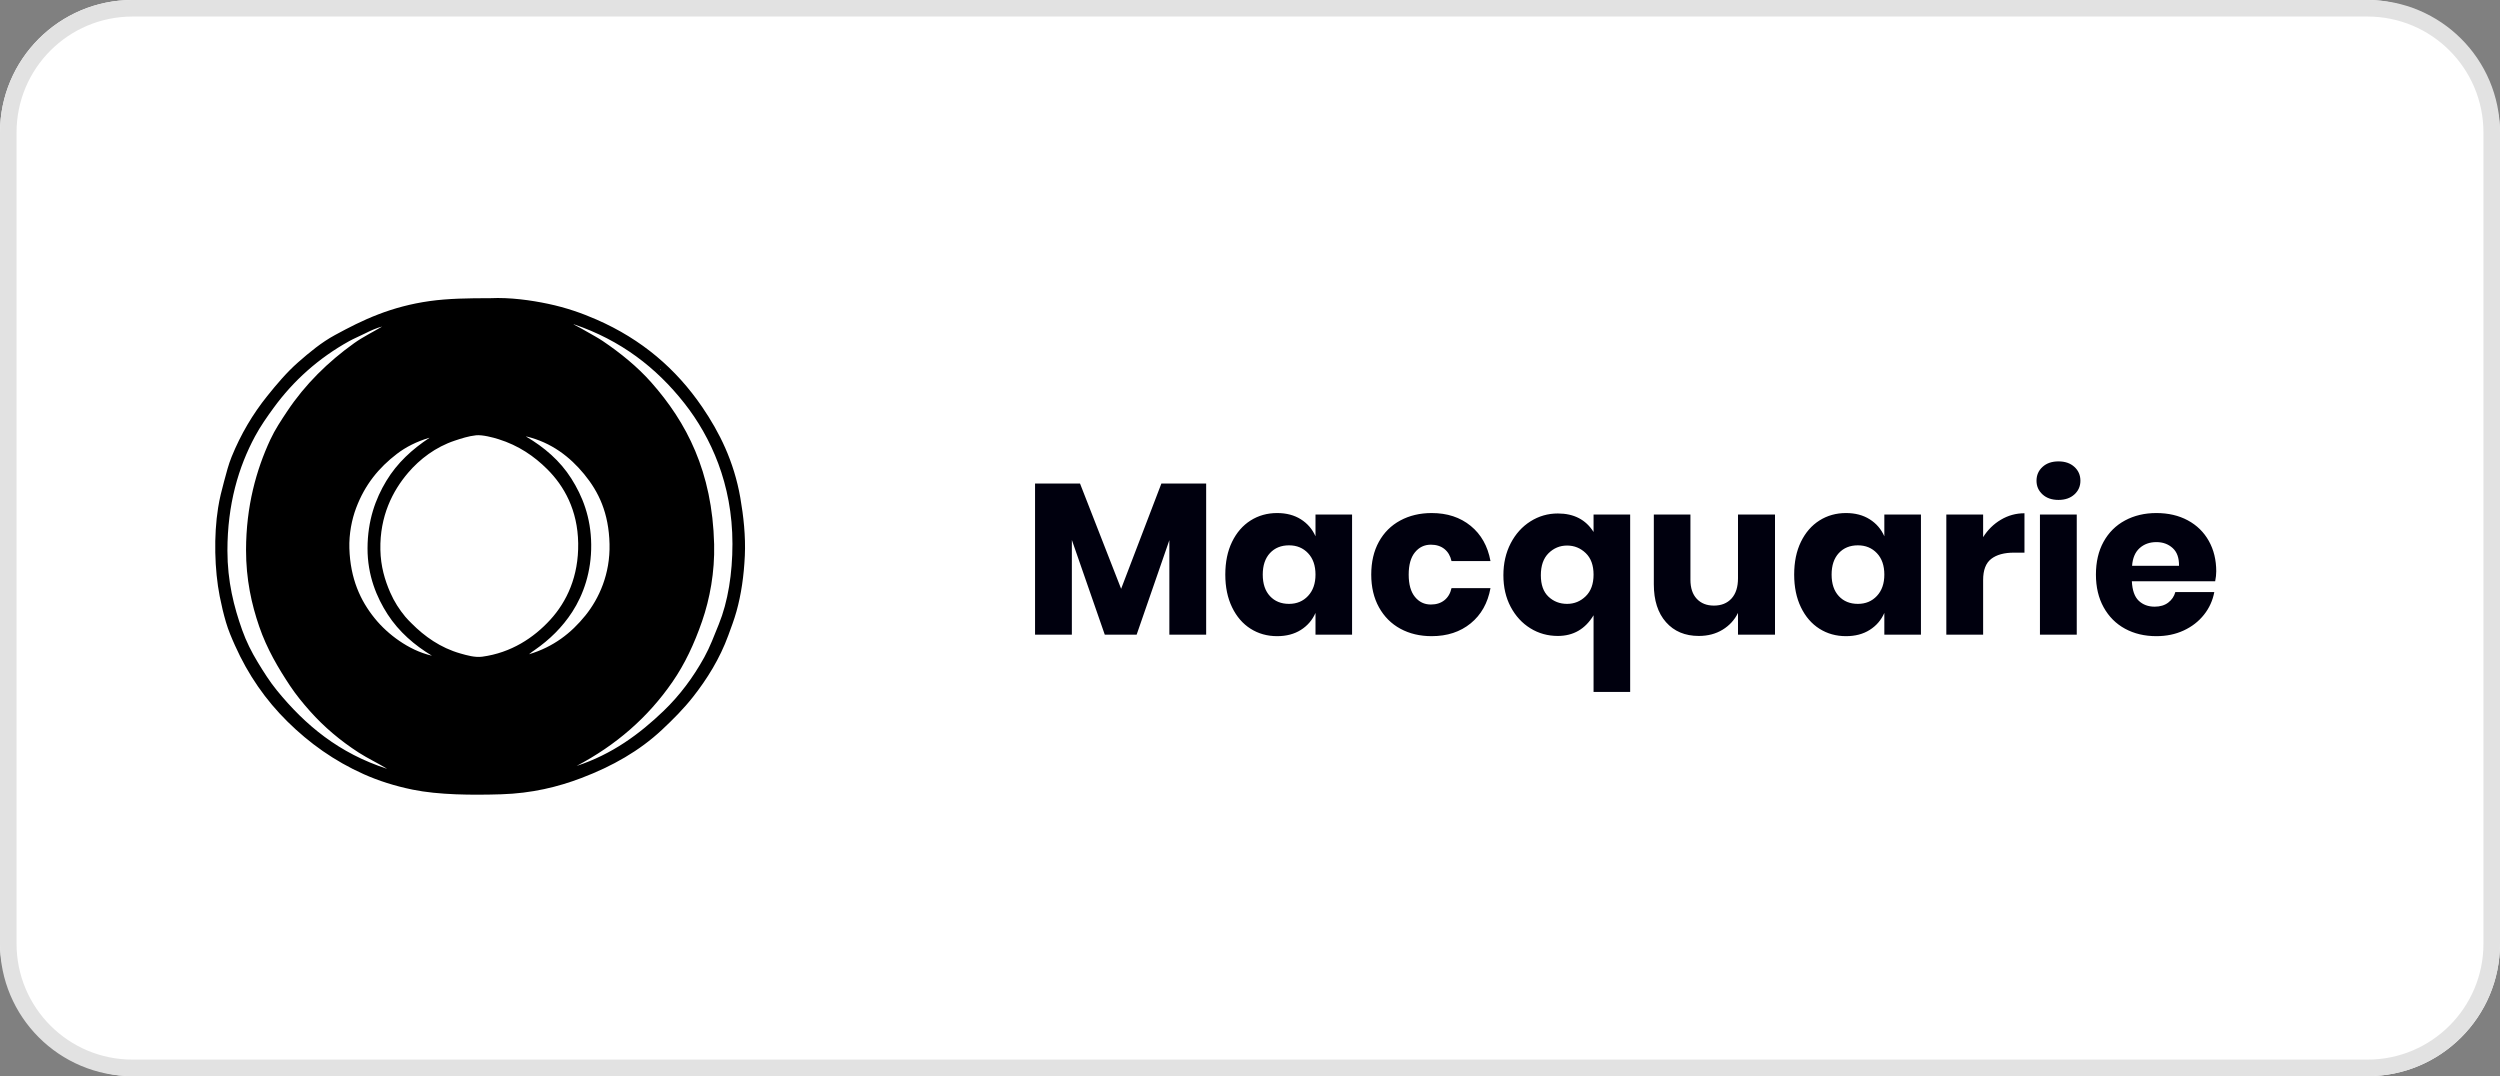 <?xml version="1.0" encoding="UTF-8"?>
<svg width="151px" height="65px" viewBox="0 0 151 65" version="1.1" xmlns="http://www.w3.org/2000/svg" xmlns:xlink="http://www.w3.org/1999/xlink">
    <rect x="0" y="0" width="151" height="65" fill="#808080" stroke="none"/>
    <!-- Generator: Sketch 52.2 (67145) - http://www.bohemiancoding.com/sketch -->
    <title>Macquarie small</title>
    <desc>Created with Sketch.</desc>
    <g id="Page-1" stroke="none" stroke-width="1" fill="none" fill-rule="evenodd">
        <g id="Dashboard" transform="translate(-1079, -568)">
            <g id="Macquarie-small" transform="translate(1079, 568)">
                <rect id="Bg-Copy-3" fill="#FFFFFF" x="0" y="0" width="151" height="65" rx="8"></rect>
                <path d="M8,1 C4.134,1 1,4.134 1,8 L1,57 C1,60.866 4.134,64 8,64 L143,64 C146.866,64 150,60.866 150,57 L150,8 C150,4.134 146.866,1 143,1 L8,1 Z M8,0 L143,0 C147.418,-8.11624501e-16 151,3.582 151,8 L151,57 C151,61.418 147.418,65 143,65 L8,65 C3.582,65 5.41083001e-16,61.418 0,57 L0,8 C-5.41083001e-16,3.582 3.582,8.11624501e-16 8,0 Z" id="Bg-Copy-2" fill="#E2E2E2" fill-rule="nonzero"></path>
                <path d="M72.852,29.207 L72.852,38.333 L70.629,38.333 L70.629,32.626 L68.653,38.333 L66.728,38.333 L64.74,32.613 L64.74,38.333 L62.517,38.333 L62.517,29.207 L65.234,29.207 L67.716,35.564 L70.147,29.207 L72.852,29.207 Z M77.141,30.988 C77.696,30.988 78.173,31.114 78.572,31.365 C78.97,31.617 79.265,31.959 79.456,32.392 L79.456,31.079 L81.665,31.079 L81.665,38.333 L79.456,38.333 L79.456,37.02 C79.265,37.454 78.97,37.796 78.572,38.047 C78.173,38.299 77.696,38.424 77.141,38.424 C76.543,38.424 76.008,38.275 75.536,37.976 C75.064,37.677 74.691,37.246 74.418,36.682 C74.145,36.119 74.008,35.46 74.008,34.706 C74.008,33.944 74.145,33.283 74.418,32.724 C74.691,32.165 75.064,31.736 75.536,31.437 C76.008,31.138 76.543,30.988 77.141,30.988 Z M77.856,32.938 C77.38,32.938 76.996,33.094 76.706,33.406 C76.416,33.718 76.27,34.152 76.27,34.706 C76.27,35.261 76.416,35.694 76.706,36.006 C76.996,36.318 77.38,36.474 77.856,36.474 C78.325,36.474 78.708,36.314 79.007,35.993 C79.306,35.673 79.456,35.244 79.456,34.706 C79.456,34.16 79.306,33.729 79.007,33.413 C78.708,33.096 78.325,32.938 77.856,32.938 Z M86.475,30.988 C87.412,30.988 88.196,31.246 88.829,31.762 C89.461,32.278 89.86,32.986 90.025,33.887 L87.671,33.887 C87.602,33.575 87.459,33.333 87.243,33.159 C87.026,32.986 86.753,32.899 86.424,32.899 C86.033,32.899 85.713,33.053 85.462,33.361 C85.21,33.669 85.085,34.117 85.085,34.706 C85.085,35.296 85.21,35.744 85.462,36.052 C85.713,36.36 86.033,36.513 86.424,36.513 C86.753,36.513 87.026,36.427 87.243,36.253 C87.459,36.08 87.602,35.837 87.671,35.525 L90.025,35.525 C89.86,36.427 89.461,37.135 88.829,37.651 C88.196,38.167 87.412,38.424 86.475,38.424 C85.765,38.424 85.134,38.275 84.584,37.976 C84.034,37.677 83.603,37.246 83.29,36.682 C82.978,36.119 82.823,35.46 82.823,34.706 C82.823,33.944 82.976,33.283 83.284,32.724 C83.592,32.165 84.023,31.736 84.578,31.437 C85.132,31.138 85.765,30.988 86.475,30.988 Z M94.094,31.014 C95.064,31.014 95.783,31.387 96.251,32.132 L96.251,31.079 L98.462,31.079 L98.462,41.791 L96.251,41.791 L96.251,37.163 C95.749,37.995 95.03,38.411 94.094,38.411 C93.487,38.411 92.934,38.258 92.436,37.95 C91.938,37.642 91.541,37.211 91.246,36.656 C90.952,36.102 90.805,35.465 90.805,34.745 C90.805,34.026 90.952,33.383 91.246,32.815 C91.541,32.247 91.94,31.805 92.442,31.489 C92.945,31.172 93.495,31.014 94.094,31.014 Z M94.653,32.951 C94.219,32.951 93.847,33.105 93.534,33.413 C93.222,33.721 93.067,34.165 93.067,34.745 C93.067,35.317 93.22,35.748 93.528,36.039 C93.836,36.329 94.21,36.474 94.653,36.474 C95.086,36.474 95.461,36.321 95.777,36.013 C96.093,35.705 96.251,35.27 96.251,34.706 C96.251,34.143 96.093,33.71 95.777,33.406 C95.461,33.103 95.086,32.951 94.653,32.951 Z M107.21,31.079 L107.21,38.333 L104.975,38.333 L104.975,37.02 C104.766,37.445 104.457,37.783 104.045,38.034 C103.633,38.286 103.155,38.411 102.609,38.411 C101.776,38.411 101.116,38.134 100.626,37.579 C100.136,37.025 99.891,36.262 99.891,35.291 L99.891,31.079 L102.102,31.079 L102.102,35.018 C102.102,35.512 102.229,35.896 102.485,36.169 C102.741,36.442 103.085,36.578 103.519,36.578 C103.969,36.578 104.324,36.435 104.585,36.149 C104.845,35.863 104.975,35.456 104.975,34.927 L104.975,31.079 L107.21,31.079 Z M111.501,30.988 C112.055,30.988 112.532,31.114 112.93,31.365 C113.329,31.617 113.624,31.959 113.814,32.392 L113.814,31.079 L116.025,31.079 L116.025,38.333 L113.814,38.333 L113.814,37.02 C113.624,37.454 113.329,37.796 112.93,38.047 C112.532,38.299 112.055,38.424 111.501,38.424 C110.902,38.424 110.367,38.275 109.895,37.976 C109.423,37.677 109.05,37.246 108.777,36.682 C108.504,36.119 108.368,35.46 108.368,34.706 C108.368,33.944 108.504,33.283 108.777,32.724 C109.05,32.165 109.423,31.736 109.895,31.437 C110.367,31.138 110.902,30.988 111.501,30.988 Z M112.216,32.938 C111.739,32.938 111.355,33.094 111.065,33.406 C110.775,33.718 110.629,34.152 110.629,34.706 C110.629,35.261 110.775,35.694 111.065,36.006 C111.355,36.318 111.739,36.474 112.216,36.474 C112.684,36.474 113.067,36.314 113.366,35.993 C113.665,35.673 113.814,35.244 113.814,34.706 C113.814,34.16 113.665,33.729 113.366,33.413 C113.067,33.096 112.684,32.938 112.216,32.938 Z M119.781,32.444 C120.059,32.002 120.416,31.651 120.854,31.391 C121.292,31.131 121.766,31.001 122.278,31.001 L122.278,33.38 L121.641,33.38 C121.051,33.38 120.594,33.506 120.269,33.757 C119.944,34.009 119.781,34.433 119.781,35.031 L119.781,38.333 L117.558,38.333 L117.558,31.079 L119.781,31.079 L119.781,32.444 Z M123.005,29.038 C123.005,28.7 123.127,28.421 123.37,28.2 C123.612,27.979 123.933,27.868 124.332,27.868 C124.73,27.868 125.051,27.979 125.293,28.2 C125.536,28.421 125.657,28.7 125.657,29.038 C125.657,29.368 125.536,29.643 125.293,29.864 C125.051,30.085 124.73,30.195 124.332,30.195 C123.933,30.195 123.612,30.085 123.37,29.864 C123.127,29.643 123.005,29.368 123.005,29.038 Z M125.436,31.079 L125.436,38.333 L123.213,38.333 L123.213,31.079 L125.436,31.079 Z M133.861,34.511 C133.861,34.693 133.839,34.893 133.796,35.109 L128.764,35.109 C128.791,35.655 128.929,36.047 129.18,36.286 C129.432,36.524 129.752,36.643 130.143,36.643 C130.472,36.643 130.745,36.561 130.962,36.396 C131.178,36.232 131.321,36.019 131.391,35.759 L133.744,35.759 C133.648,36.271 133.44,36.728 133.119,37.131 C132.799,37.534 132.392,37.85 131.898,38.08 C131.403,38.31 130.853,38.424 130.246,38.424 C129.536,38.424 128.905,38.275 128.355,37.976 C127.805,37.677 127.374,37.246 127.061,36.682 C126.749,36.119 126.594,35.46 126.594,34.706 C126.594,33.944 126.747,33.283 127.055,32.724 C127.363,32.165 127.794,31.736 128.349,31.437 C128.903,31.138 129.536,30.988 130.246,30.988 C130.966,30.988 131.598,31.136 132.144,31.43 C132.691,31.725 133.113,32.139 133.412,32.672 C133.711,33.205 133.861,33.818 133.861,34.511 Z M131.612,34.173 C131.62,33.697 131.492,33.339 131.228,33.101 C130.964,32.862 130.637,32.743 130.246,32.743 C129.839,32.743 129.501,32.865 129.232,33.107 C128.964,33.35 128.812,33.705 128.778,34.173 L131.612,34.173 Z" id="Macquarie" fill="#00000E"></path>
                <path d="M29.624,18.01 C30.795,17.955 32.069,18.131 33.108,18.351 C34.201,18.582 35.151,18.916 36.039,19.305 C38.76,20.497 40.836,22.273 42.416,24.589 C43.453,26.11 44.331,27.861 44.716,30.068 C44.907,31.164 45.042,32.384 44.988,33.562 C44.931,34.79 44.768,35.909 44.483,36.929 C44.344,37.429 44.16,37.909 43.988,38.38 C43.477,39.78 42.707,41.014 41.863,42.087 C41.29,42.815 40.656,43.45 39.98,44.083 C38.628,45.347 36.999,46.277 35.117,46.992 C33.699,47.531 32.131,47.917 30.274,47.975 C28.522,48.03 26.486,48.016 24.917,47.693 C23.847,47.473 22.871,47.164 21.966,46.759 C20.192,45.964 18.685,44.888 17.366,43.586 C16.063,42.301 14.991,40.776 14.192,38.983 C13.987,38.523 13.793,38.075 13.648,37.581 C13.502,37.083 13.377,36.561 13.27,36.015 C12.957,34.425 12.905,32.348 13.173,30.672 C13.264,30.098 13.391,29.611 13.532,29.085 C13.673,28.557 13.801,28.058 13.988,27.596 C14.544,26.224 15.279,24.992 16.143,23.918 C16.72,23.199 17.323,22.485 17.996,21.893 C18.689,21.284 19.413,20.682 20.229,20.239 C21.073,19.78 21.9,19.352 22.859,18.984 C23.797,18.623 24.829,18.343 25.945,18.186 C27.063,18.028 28.278,18.011 29.604,18.01 C29.611,18.01 29.617,18.011 29.624,18.01 Z M35.554,20.093 C35.845,20.262 36.134,20.414 36.408,20.599 C37.486,21.33 38.497,22.148 39.339,23.1 C41.461,25.501 43.026,28.478 43.134,32.871 C43.175,34.554 42.872,36.179 42.406,37.523 C41.93,38.899 41.359,40.111 40.62,41.182 C39.134,43.338 37.206,45.011 34.826,46.263 C36.972,45.559 38.633,44.331 40.077,42.944 C41.047,42.012 41.861,40.928 42.542,39.694 C42.884,39.074 43.138,38.392 43.415,37.708 C43.971,36.34 44.24,34.633 44.24,32.852 C44.24,31.012 43.904,29.396 43.386,28.005 C42.872,26.623 42.155,25.394 41.329,24.346 C39.641,22.205 37.498,20.549 34.661,19.587 C34.655,19.588 34.649,19.589 34.651,19.597 C34.96,19.754 35.261,19.923 35.554,20.093 Z M21.665,45.455 C20.566,44.746 19.576,43.912 18.724,42.954 C18.295,42.471 17.88,41.967 17.521,41.426 C16.804,40.347 16.123,39.197 15.657,37.844 C15.193,36.496 14.859,34.983 14.861,33.222 C14.865,30.575 15.477,28.386 16.327,26.555 C16.612,25.942 16.981,25.392 17.346,24.842 C18.427,23.217 19.822,21.847 21.393,20.726 C21.927,20.345 22.517,20.062 23.082,19.723 C22.762,19.799 22.349,19.988 22.044,20.142 C21.704,20.313 21.379,20.445 21.083,20.609 C19.237,21.635 17.722,22.995 16.531,24.628 C16.129,25.179 15.732,25.743 15.405,26.351 C14.409,28.2 13.736,30.45 13.736,33.261 C13.736,35.113 14.129,36.656 14.629,38.059 C14.873,38.745 15.198,39.388 15.56,39.986 C15.925,40.588 16.296,41.174 16.715,41.689 C18.452,43.822 20.484,45.496 23.383,46.438 C22.817,46.085 22.217,45.811 21.665,45.455 Z M39.897,22.36 C39.912,22.344 39.912,22.315 39.885,22.312 C39.869,22.328 39.869,22.357 39.897,22.36 Z M27.469,26.614 C26.307,27 25.357,27.73 24.654,28.55 C23.71,29.653 22.935,31.176 22.975,33.202 C22.995,34.219 23.248,35.045 23.567,35.781 C23.814,36.349 24.124,36.819 24.48,37.251 C24.602,37.399 24.729,37.52 24.868,37.66 C25.637,38.433 26.598,39.126 27.809,39.47 C28.196,39.58 28.69,39.724 29.129,39.664 C30.873,39.427 32.237,38.525 33.234,37.436 C34.233,36.345 34.953,34.817 34.923,32.813 C34.892,30.805 34.073,29.354 33.05,28.336 C32.265,27.555 31.324,26.906 30.109,26.526 C29.777,26.422 29.142,26.252 28.75,26.292 C28.299,26.34 27.859,26.484 27.469,26.614 Z M34.506,28.901 C35.177,29.96 35.692,31.238 35.709,32.891 C35.726,34.532 35.239,35.916 34.564,36.959 C33.961,37.889 33.193,38.639 32.303,39.256 C32.184,39.338 32.061,39.421 31.953,39.518 C33.43,39.072 34.496,38.244 35.36,37.173 C36.19,36.143 36.859,34.659 36.816,32.862 C36.771,30.984 36.167,29.714 35.282,28.638 C34.435,27.607 33.312,26.723 31.788,26.361 C31.782,26.361 31.777,26.362 31.778,26.37 C32.871,27.012 33.827,27.829 34.506,28.901 Z M23.412,37.105 C22.757,36.093 22.194,34.759 22.199,33.115 C22.204,31.433 22.681,30.129 23.334,29.047 C23.992,27.958 24.895,27.135 25.936,26.448 C25.926,26.448 25.916,26.448 25.906,26.448 C25.174,26.67 24.523,26.992 23.975,27.412 C22.882,28.248 22.043,29.267 21.51,30.682 C21.249,31.374 21.075,32.247 21.102,33.124 C21.16,34.956 21.766,36.274 22.626,37.338 C23.045,37.858 23.565,38.331 24.121,38.71 C24.687,39.097 25.33,39.427 26.091,39.606 C25.038,38.973 24.099,38.165 23.412,37.105 Z" id="Shape" fill="#000000" fill-rule="nonzero"></path>
            </g>
        </g>
    </g>
</svg>